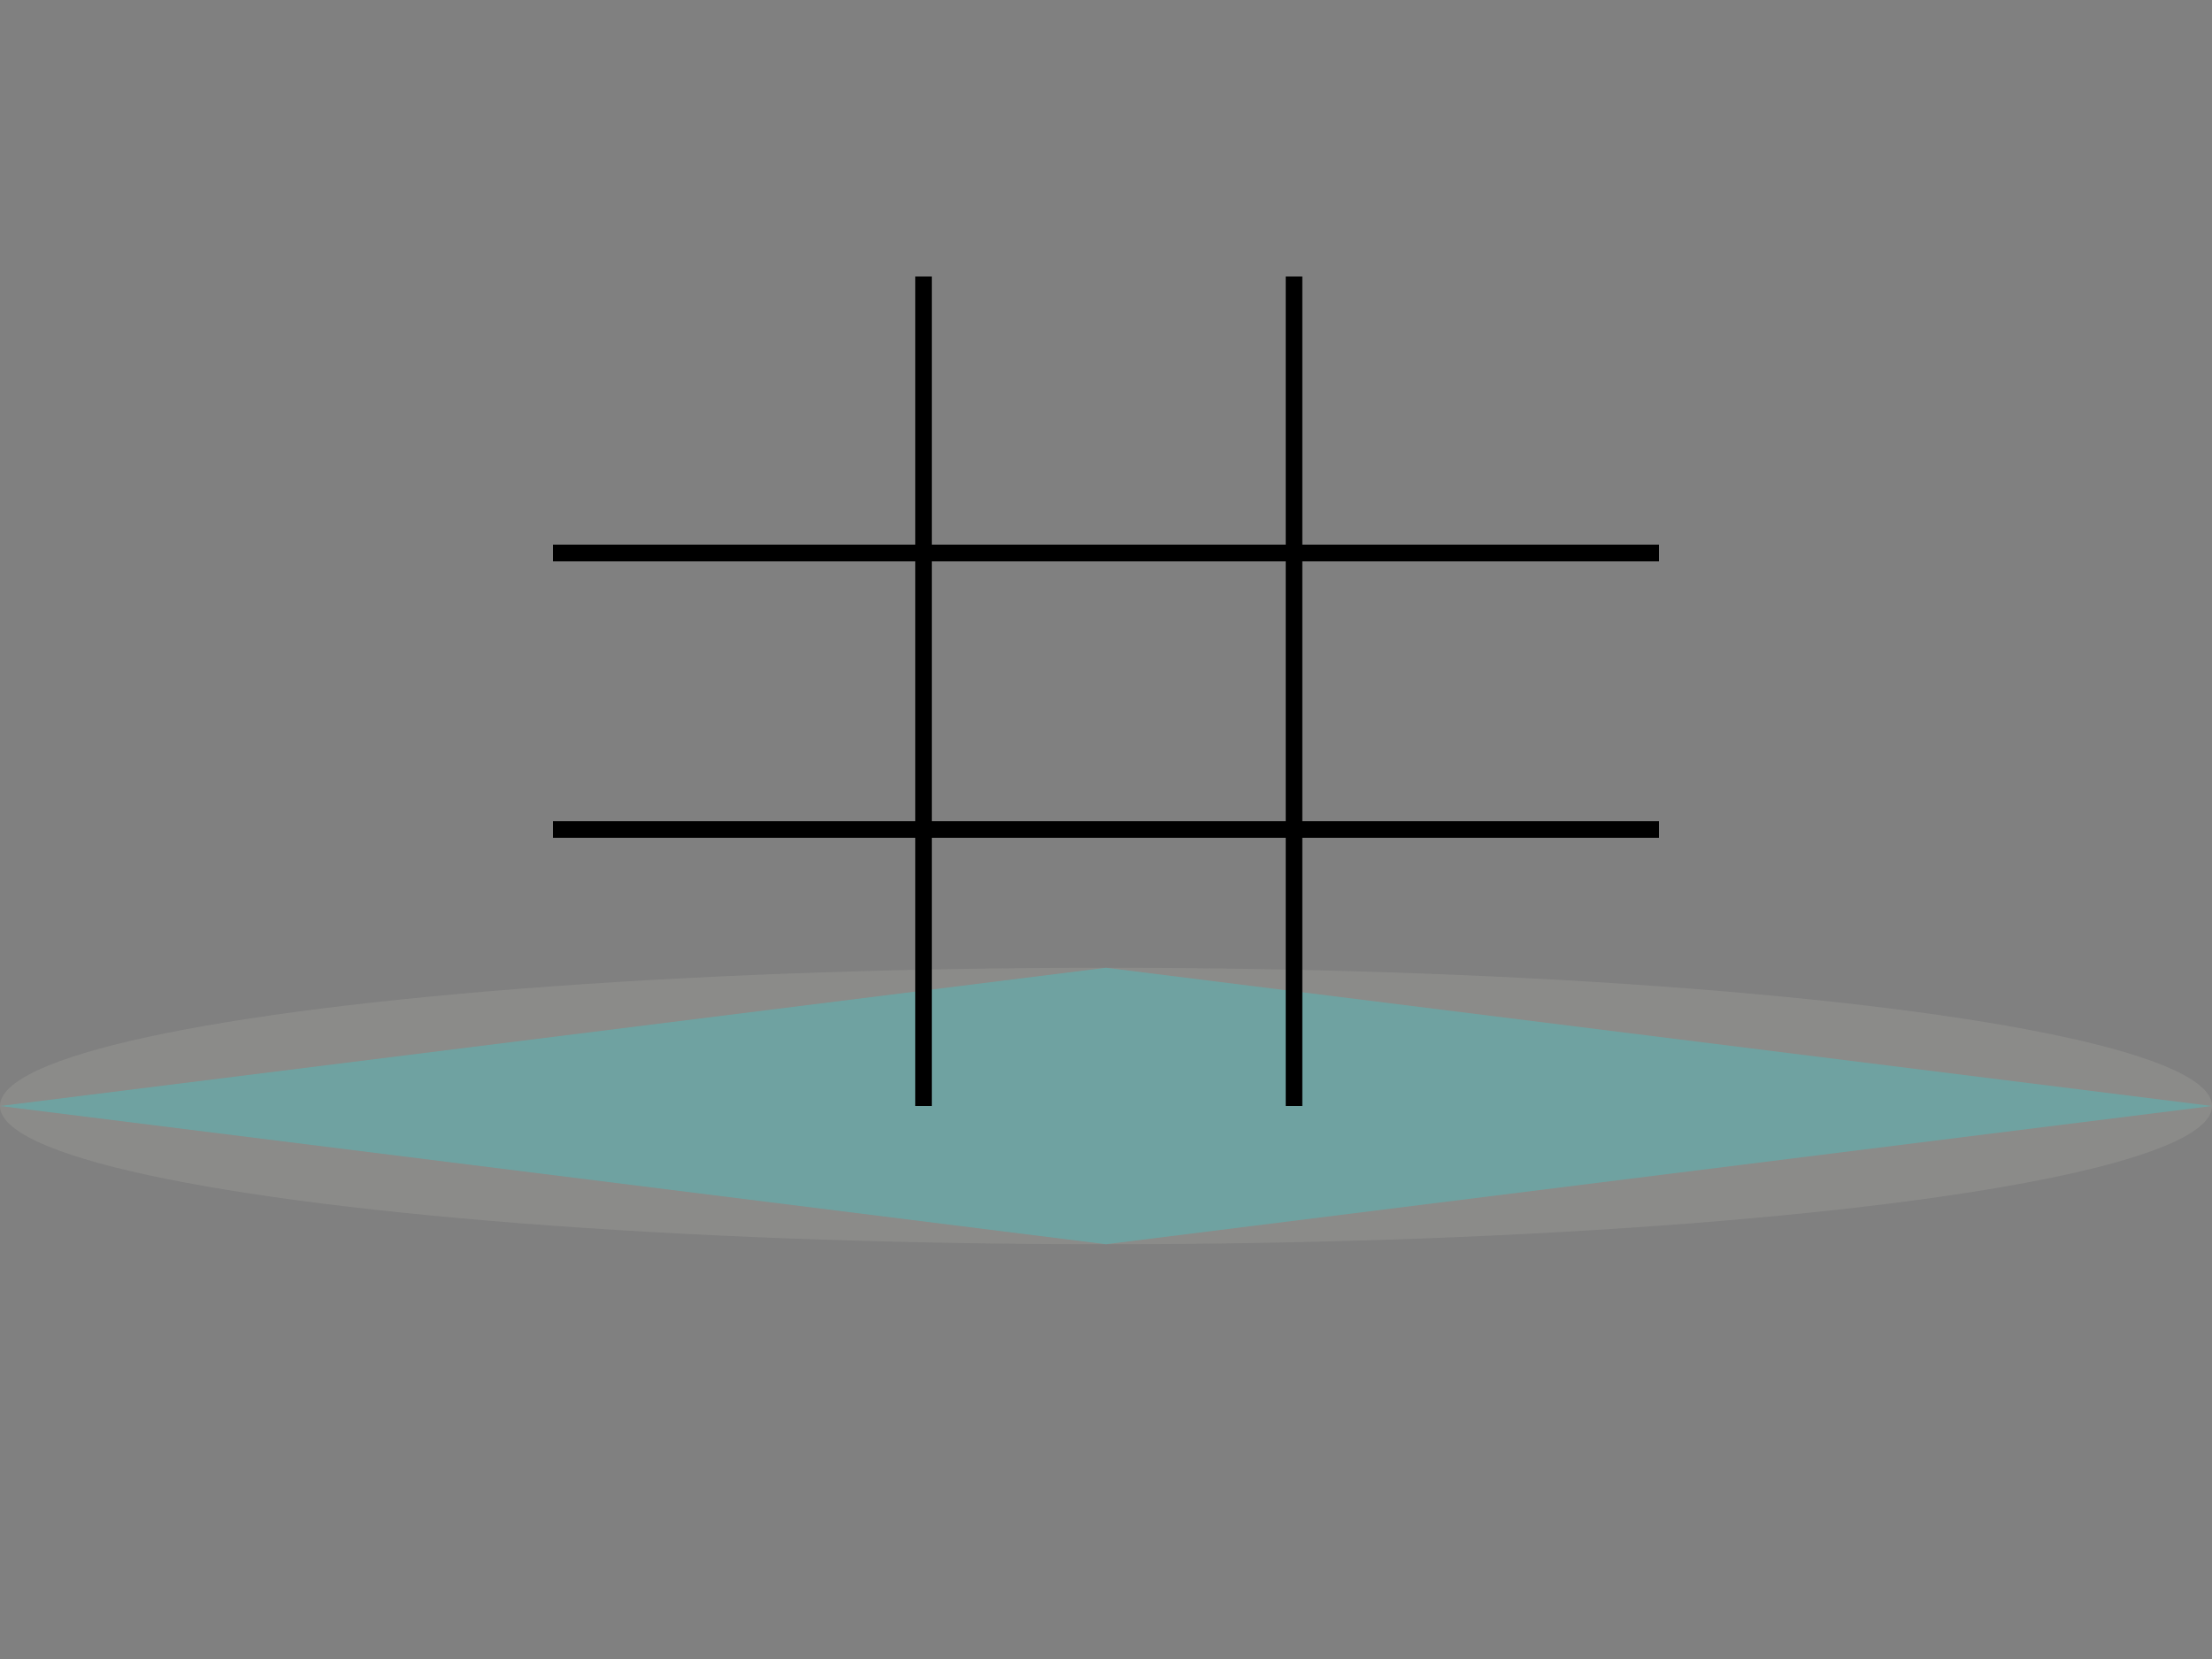 <svg
   xmlns="http://www.w3.org/2000/svg"
   xmlns:sodipodi="http://sodipodi.sourceforge.net/DTD/sodipodi-0.dtd"
   width="400"
   height="300"
   version="1.1"
>
  <rect width="100%" height="100%" fill="#808080" stroke="none"/>
  <ellipse rx="200" ry="25" cx="200" cy="200" fill="beige" opacity="0.1" />
  <polygon points="200,175 400,200 200,225 0,200" fill="aqua" opacity=".2"/> 
  <line x1="167" y1="50" x2="167" y2="200" stroke="black" stroke-width="3"/>
  <line x1="234" y1="50" x2="234" y2="200" stroke="black" stroke-width="3" />
  <line x1="100" y1="100" x2="300" y2="100" stroke="black" stroke-width="3" />
  <line x1="100" y1="150" x2="300" y2="150" stroke="black" stroke-width="3" />
  <!-- <line x1="150" y1="50" x2="150" y2="190" stroke="black" stroke-width="5" /> -->
  <!-- <line x1="150" y1="50" x2="150" y2="190" stroke="black" stroke-width="5" /> -->
</svg>
